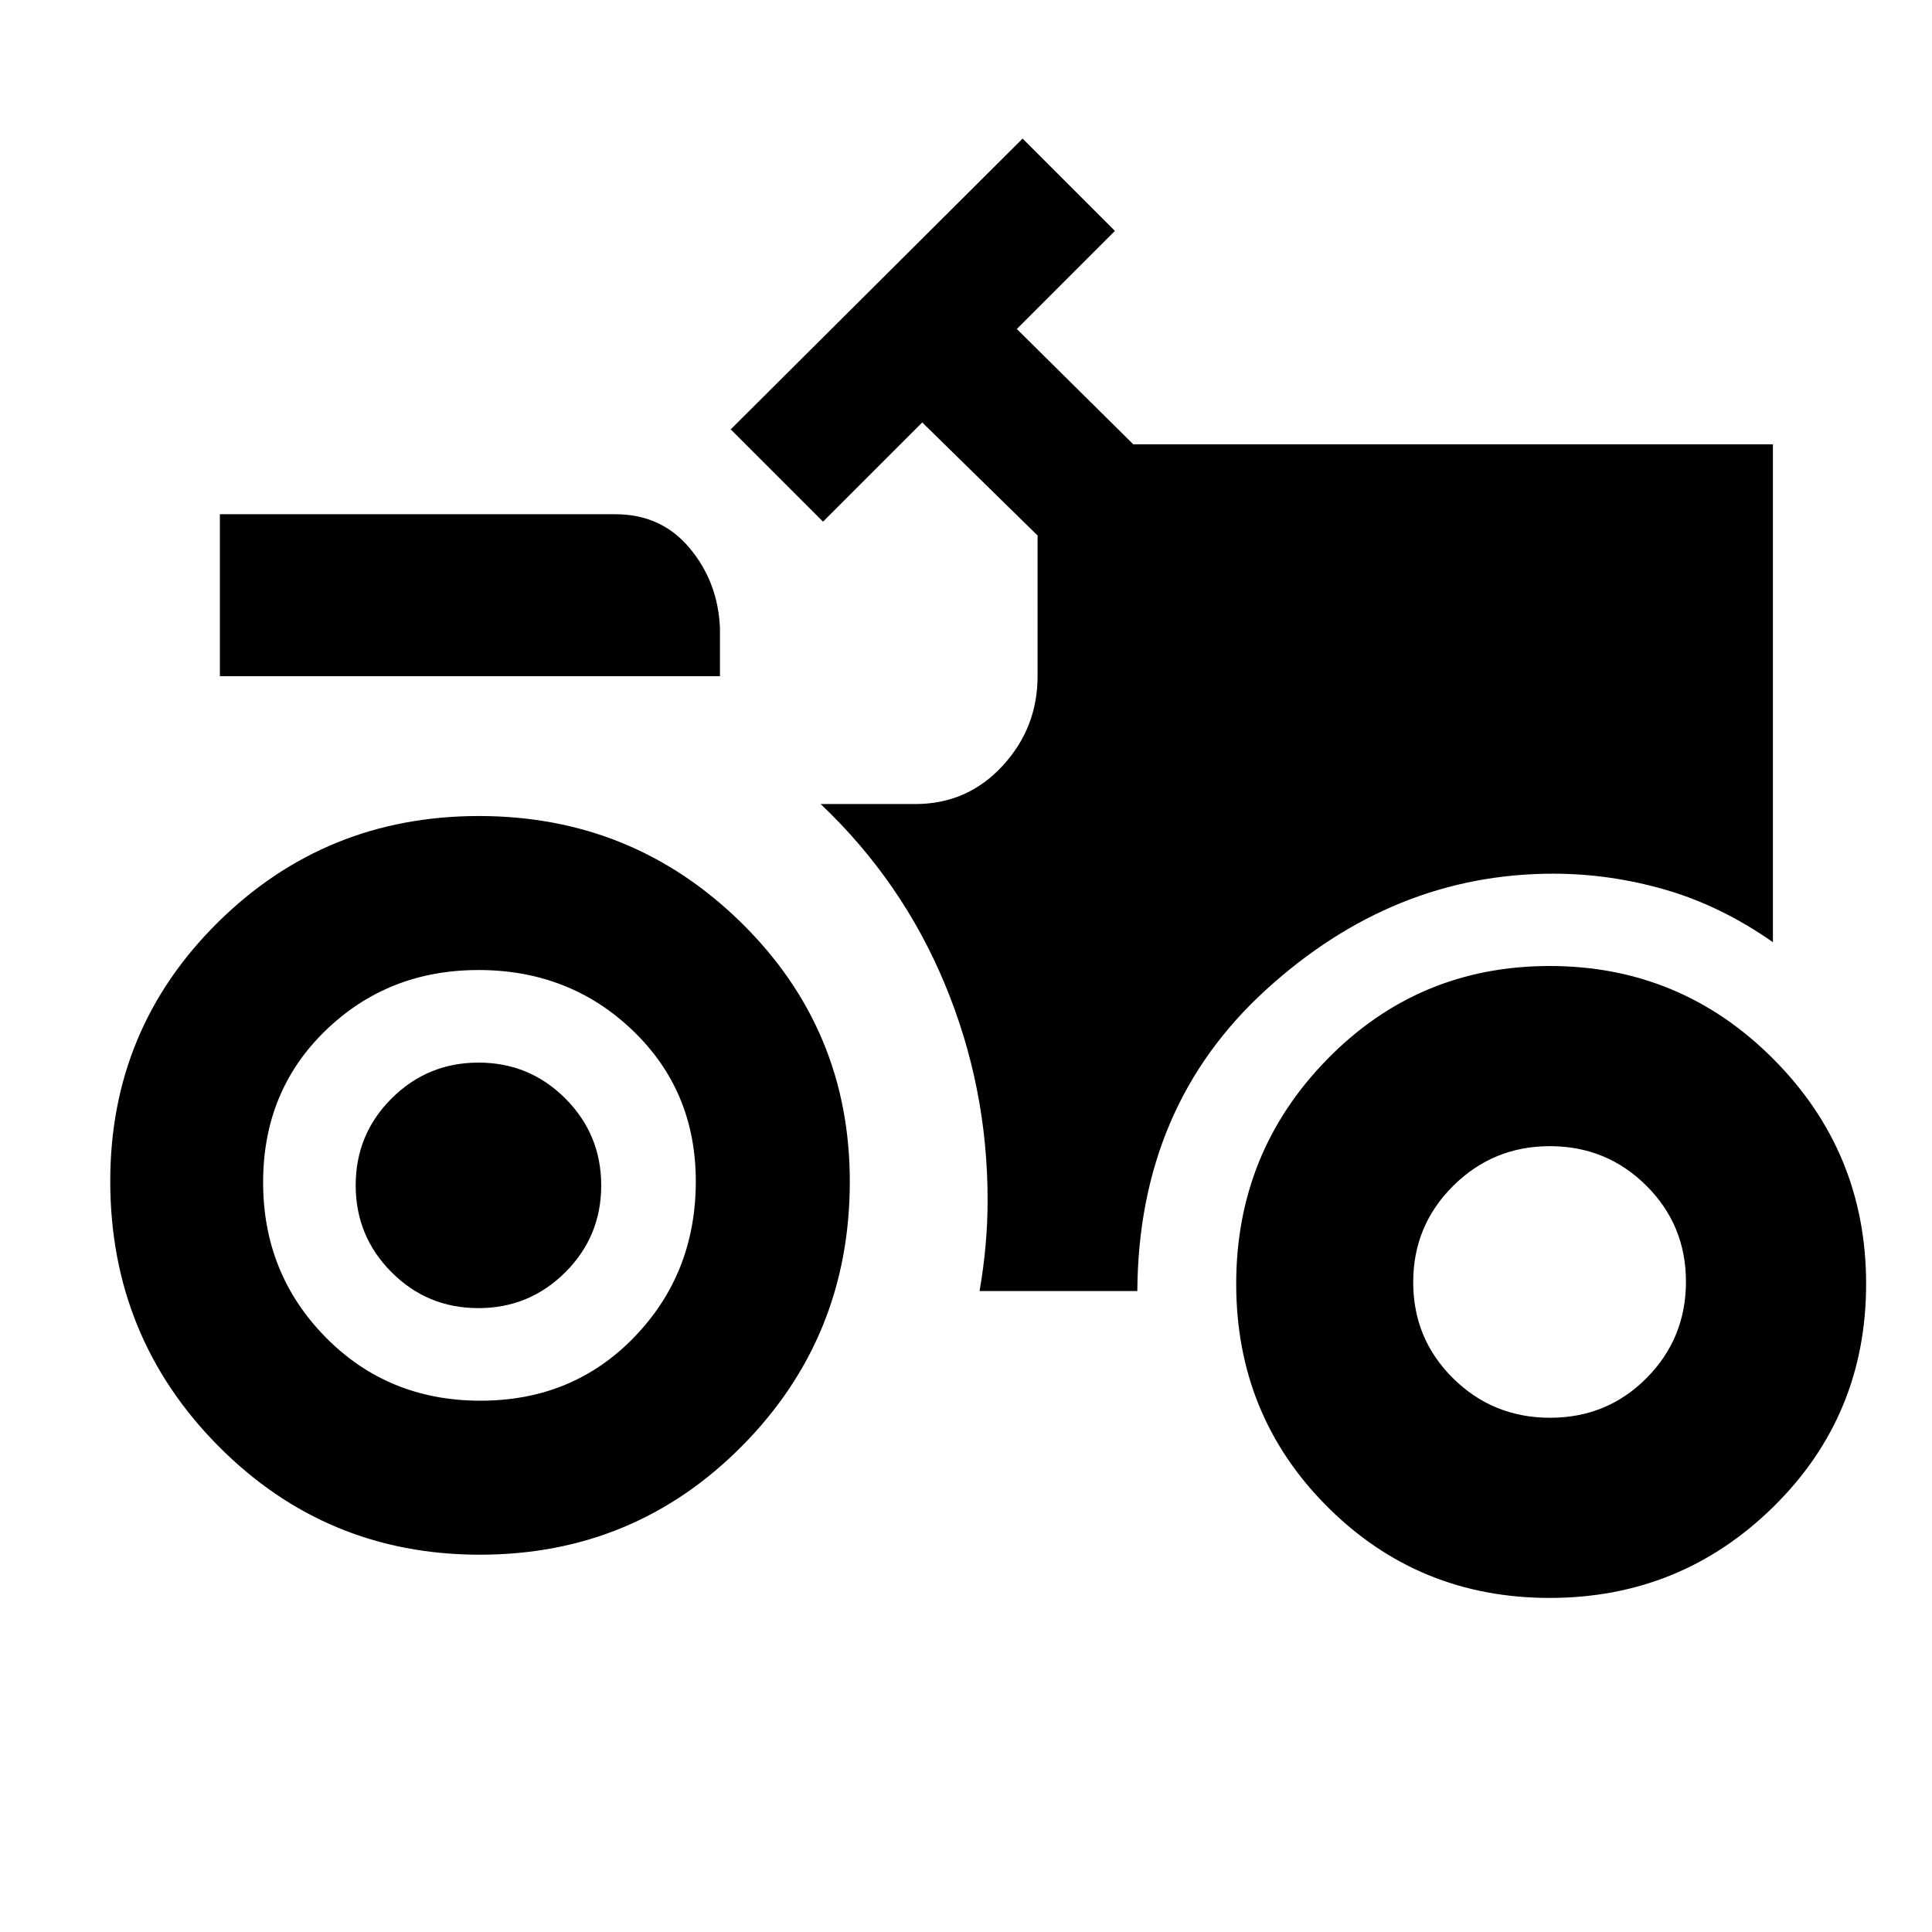 <svg xmlns="http://www.w3.org/2000/svg" height="20" viewBox="0 -960 960 960" width="20"><path d="M237.682-309.999q-25.338 0-43.141-17.859-17.803-17.859-17.803-43.198t17.86-43.141Q212.457-432 237.796-432q25.338 0 43.141 17.859 17.803 17.859 17.803 43.198t-17.86 43.142q-17.859 17.802-43.198 17.802Zm.763 122.521q-76.526 0-130.094-54.139-53.568-54.14-53.568-131.482 0-75.676 53.44-128.549 53.439-52.873 129.782-52.873 76.343 0 130.299 52.973T422.26-372.9q0 77.343-53.527 131.382-53.527 54.04-130.288 54.04Zm531.574 21.479q-65.144 0-110.451-45.307-45.308-45.307-45.308-110.744 0-65.436 45.308-111.693Q704.875-480 770.019-480q65.143 0 111.193 46.257t46.05 111.693q0 65.437-46.05 110.744t-111.193 45.307Zm-464.237-538.48q22.827 0 36.892 16.827 14.065 16.826 15.065 39.652v24H109.26v-80.479h196.522ZM238.739-264q45.913 0 76.456-31.627 30.543-31.626 30.543-77.372 0-44.913-31.335-74.956-31.335-30.044-76.664-30.044-44.913 0-75.956 30.044-31.043 30.043-31.043 75.456 0 45.412 31.043 76.956Q192.826-264 238.739-264Zm531.489 8.479q28.337 0 47.924-19.72t19.587-47.891q0-28.172-19.72-47.758-19.72-19.587-47.891-19.587t-48.041 19.72q-19.869 19.719-19.869 47.891 0 28.171 19.836 47.758 19.836 19.587 48.174 19.587ZM486.74-318.477h78.39q.565-91.914 63.87-149.653 63.304-57.74 142.826-57.74 28.144 0 55.724 7.979 27.581 7.978 53.407 26.065v-247.392H563.13l-57.869-57.305L554-845.262l-45.87-45.87-145.044 144.479 45.87 45.87 49.304-49.304 57.305 56.174V-624q0 25.743-17.476 44.632t-43.219 18.889h-47.088q40.479 38.392 61.718 89.501 21.24 51.11 21.24 107.205 0 11.296-1 22.513-1 11.217-3 22.783Z"/></svg>